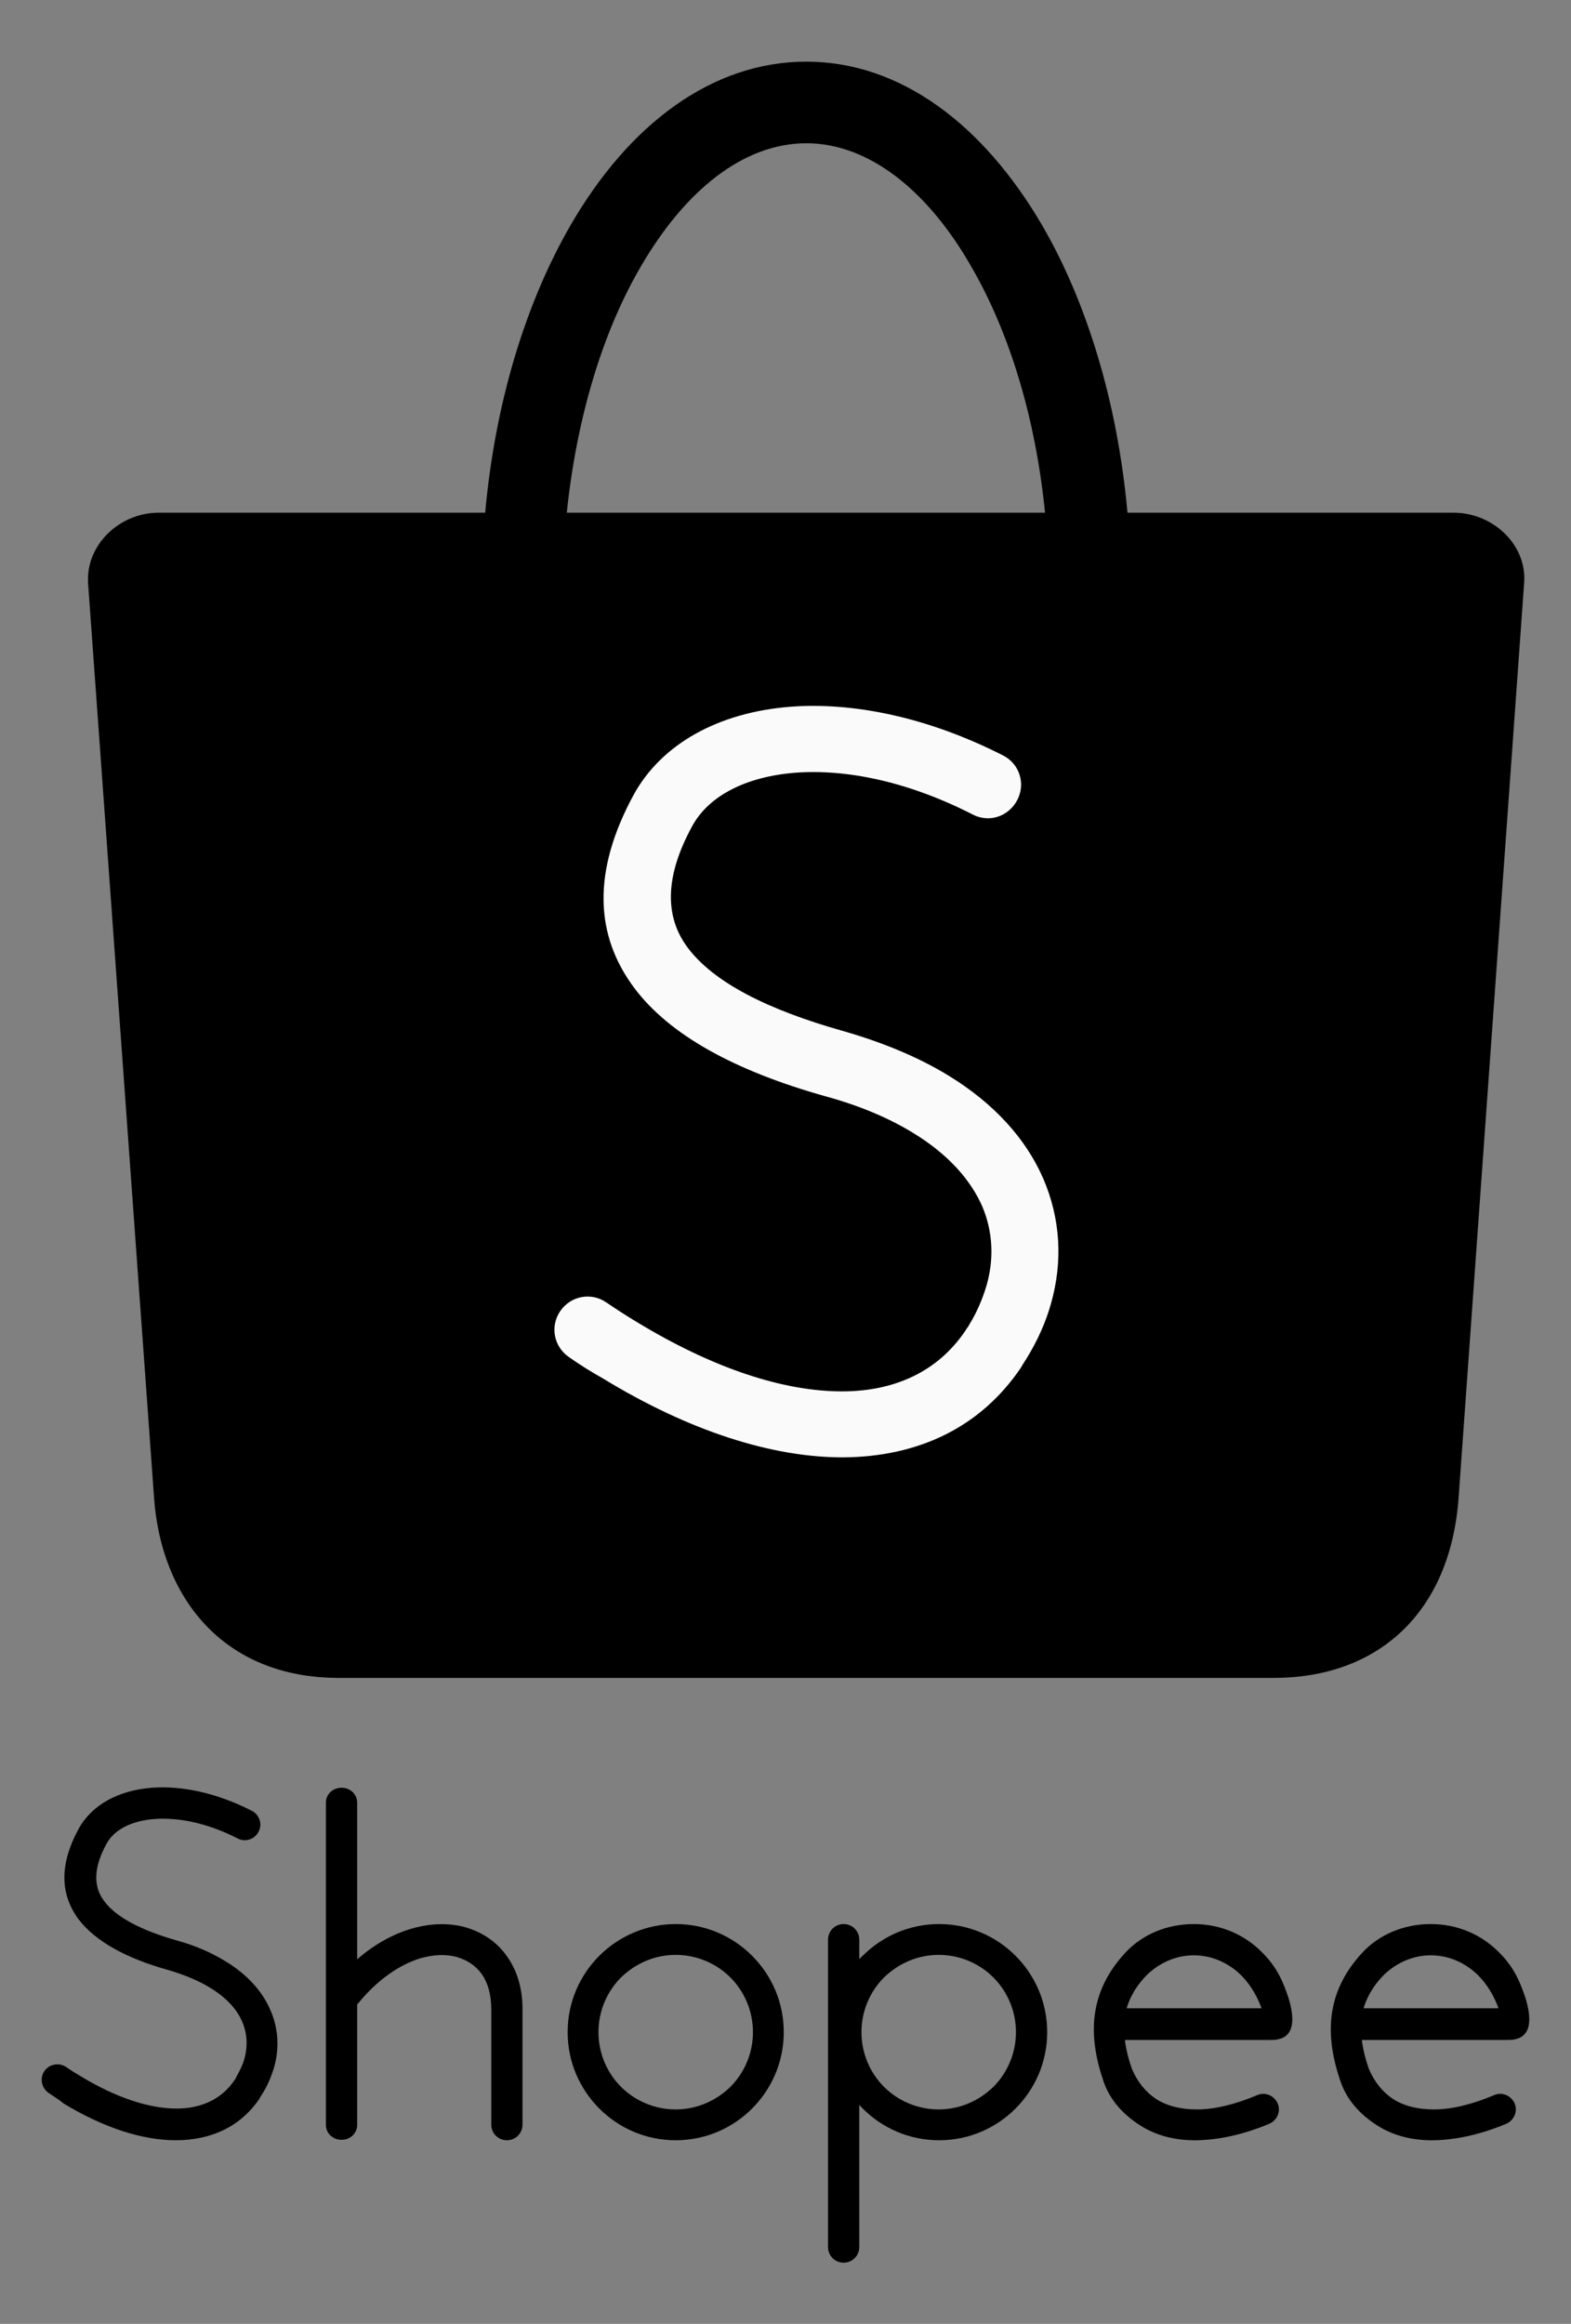 <?xml version="1.0" encoding="utf-8"?>
<!-- Generator: Adobe Illustrator 21.1.0, SVG Export Plug-In . SVG Version: 6.00 Build 0)  -->
<svg version="1.1" id="Layer_1" xmlns="http://www.w3.org/2000/svg" xmlns:xlink="http://www.w3.org/1999/xlink" x="0px" y="0px"
	 viewBox="0 0 362 535.3" style="enable-background:new 0 0 362 535.3;" xml:space="preserve">
<rect x="0" y="0" width="362" height="535.3" fill="#808080" stroke="none"/>
<style type="text/css">
	.st0{fill:currentColor;}
	.st1{fill:#FAFAFA;}
</style>
<path class="st0" d="M11.2,482.1c-1.6-1.1-2.1-3.3-1-5c1.1-1.6,3.3-2.1,5-1c1,0.7,2.1,1.4,3.3,2.1c8.2,5,15.9,7.5,22.2,7.5
	c5.7,0,10.4-2.2,13.3-6.5v0c0.2-0.3,0.4-0.5,0.4-0.7c0.8-1.4,1.5-2.8,1.9-4.2c0.8-2.9,0.7-5.9-0.5-8.6c-1.2-2.9-3.7-5.6-7.5-7.9l0,0
	c-2.5-1.5-5.7-2.9-9.5-4c-9.7-2.7-16.8-6.6-20.7-11.7c-4.2-5.7-4.5-12.5,0-20.8c3-5.5,9.1-8.9,16.9-9.5c6.7-0.5,14.8,1.1,23,5.3
	c1.8,0.9,2.5,3.1,1.6,4.8c-0.9,1.8-3.1,2.5-4.8,1.6c-7-3.6-13.7-4.9-19.2-4.5c-5.3,0.4-9.4,2.5-11.1,5.8c-3,5.5-3,9.8-0.5,13.1
	c2.8,3.8,8.7,6.8,16.8,9.1c4.4,1.2,8.1,2.9,11.2,4.8h0c5.1,3.1,8.5,7,10.3,11.2c1.9,4.3,2.1,9,0.8,13.4c-0.6,2-1.5,4.1-2.7,6
	c-0.3,0.4-0.5,0.8-0.6,1l0,0c-4.3,6.4-11.1,9.6-19.3,9.6c-7.6,0-16.5-2.8-25.9-8.5C13.7,483.7,12.5,483,11.2,482.1z"/>
<path class="st0" d="M75.1,415.2c0-1.9,1.6-3.4,3.6-3.4c2,0,3.6,1.5,3.6,3.4v74.3c0,1.9-1.6,3.4-3.6,3.4c-2,0-3.6-1.5-3.6-3.4V415.2
	z"/>
<path class="st0" d="M82.5,461.5c-1.3,1.5-3.5,1.8-5.1,0.5c-1.5-1.3-1.8-3.5-0.5-5.1c5.5-6.7,11.7-10.8,17.8-12.6
	c4.4-1.3,8.7-1.4,12.4-0.4c3.9,1.1,7.3,3.3,9.7,6.7c2.3,3.2,3.6,7.3,3.6,12.2v26.6c0,2-1.6,3.6-3.6,3.6c-2,0-3.6-1.6-3.6-3.6v-26.6
	c0-3.4-0.8-6.1-2.2-8.1c-1.4-1.9-3.3-3.2-5.7-3.9c-2.5-0.7-5.4-0.6-8.5,0.3C92,452.6,87,456,82.5,461.5z"/>
<path class="st0" d="M155.7,443.2c6.9,0,13.1,2.8,17.6,7.3l0,0c4.5,4.5,7.3,10.7,7.3,17.6c0,6.9-2.8,13.1-7.3,17.6
	c-4.5,4.5-10.7,7.3-17.6,7.3s-13.1-2.8-17.6-7.3v0c-4.5-4.5-7.3-10.7-7.3-17.6c0-6.9,2.8-13.1,7.3-17.6v0
	C142.6,446,148.9,443.2,155.7,443.2L155.7,443.2z M168.3,455.5c-3.2-3.2-7.7-5.2-12.6-5.2c-4.9,0-9.3,2-12.6,5.2l0,0
	c-3.2,3.2-5.2,7.7-5.2,12.6c0,4.9,2,9.4,5.2,12.6l0,0c3.2,3.2,7.7,5.2,12.6,5.2s9.3-2,12.6-5.2c3.2-3.2,5.2-7.7,5.2-12.6
	C173.5,463.2,171.5,458.7,168.3,455.5z"/>
<path class="st0" d="M190.8,446.8c0-2,1.6-3.6,3.6-3.6c2,0,3.6,1.6,3.6,3.6v4.5c0.3-0.3,0.5-0.6,0.8-0.8v0
	c4.5-4.5,10.7-7.3,17.6-7.3c6.9,0,13.1,2.8,17.6,7.3l0,0c4.5,4.5,7.3,10.7,7.3,17.6c0,6.9-2.8,13.1-7.3,17.6
	c-4.5,4.5-10.7,7.3-17.6,7.3s-13.1-2.8-17.6-7.3v0c-0.3-0.3-0.5-0.6-0.8-0.8v32.7c0,2-1.6,3.6-3.6,3.6c-2,0-3.6-1.6-3.6-3.6V446.8
	L190.8,446.8z M228.9,455.5c-3.2-3.2-7.7-5.2-12.6-5.2c-4.9,0-9.3,2-12.6,5.2l0,0c-3.2,3.2-5.2,7.7-5.2,12.6c0,4.9,2,9.4,5.2,12.6
	l0,0c3.2,3.2,7.7,5.2,12.6,5.2c4.9,0,9.3-2,12.6-5.2c3.2-3.2,5.2-7.7,5.2-12.6C234.1,463.2,232.1,458.7,228.9,455.5z"/>
<path class="st0" d="M275.1,443.2c6.1,0,11.7,2.4,15.8,6.6c3.4,3.4,4.8,6.8,6,10.4c3.1,10.1-2.8,9.7-4.6,9.7h-33.1
	c0.3,2.4,0.9,4.6,1.6,6.6c1.3,3.1,3.2,5.4,5.6,7c2.5,1.6,5.7,2.4,9.4,2.4c4,0,8.7-1.1,13.9-3.3c1.8-0.8,3.9,0.1,4.7,1.9
	s-0.1,3.9-1.9,4.7c-6,2.5-11.6,3.7-16.6,3.8c-5.1,0.1-9.6-1.1-13.3-3.5c-3.7-2.4-6.9-5.7-8.4-10.3c-3.4-10.1-3.5-20.1,5.1-29.4
	C263.3,445.5,269,443.2,275.1,443.2L275.1,443.2z M285.9,454.9c-2.9-2.8-6.7-4.5-10.8-4.5c-4.1,0-7.9,1.7-10.8,4.5
	c-2.1,2.1-3.8,4.7-4.7,7.7h31.1C289.6,459.6,288,457,285.9,454.9z"/>
<path class="st0" d="M329.7,443.2c6.1,0,11.7,2.4,15.8,6.6c3.4,3.4,4.8,6.8,6,10.4c3.1,10.1-2.8,9.7-4.6,9.7h-33.1
	c0.3,2.4,0.9,4.6,1.6,6.6c1.3,3.1,3.2,5.4,5.6,7c2.5,1.6,5.7,2.4,9.4,2.4c4,0,8.7-1.1,13.9-3.3c1.8-0.8,3.9,0.1,4.7,1.9
	c0.8,1.8-0.1,3.9-1.9,4.7c-6,2.5-11.6,3.7-16.6,3.8c-5.1,0.1-9.6-1.1-13.3-3.5c-3.7-2.4-6.9-5.7-8.4-10.3
	c-3.4-10.1-3.5-20.1,5.1-29.4C317.9,445.5,323.6,443.2,329.7,443.2L329.7,443.2z M340.5,454.9c-2.9-2.8-6.7-4.5-10.8-4.5
	c-4.1,0-7.9,1.7-10.8,4.5c-2.1,2.1-3.8,4.7-4.7,7.7h31.1C344.2,459.6,342.6,457,340.5,454.9z"/>
<path class="st0" d="M36.5,118.1h75.3c2.3-25.5,9.4-48.4,19.6-66.1c13.5-23.4,32.7-37.8,54.4-37.8c21.7,0,40.8,14.5,54.4,37.8
	c10.2,17.6,17.3,40.6,19.6,66.1H335c8.9,0,16.9,7.3,16.2,16.2L336.1,345c-1.9,26.4-18.5,41.5-42.6,41.5H78.1
	c-26.8,0-41-18.7-42.6-41.5L20.3,134.4C19.7,125.5,27.6,118.1,36.5,118.1L36.5,118.1z M130.6,118.1h110.2
	c-2.2-22.1-8.3-41.7-17-56.7C213.8,43.9,200.2,33,185.8,33c-14.5,0-28,10.9-38.2,28.5C138.9,76.4,132.9,96.1,130.6,118.1z"/>
<path class="st1" d="M131.1,312.6c-3.5-2.4-4.4-7.1-2-10.6c2.4-3.5,7.1-4.4,10.6-2c2.2,1.5,4.5,3,7,4.5c17.6,10.7,33.8,16,47.3,16
	c12.2,0,22.1-4.6,28.4-13.9v0c0.4-0.7,0.8-1.1,0.9-1.4c1.8-2.9,3.1-6,4-9c1.8-6.2,1.5-12.6-1-18.4c-2.7-6.1-7.9-12-16-16.9l0,0
	c-5.4-3.3-12.1-6.2-20.2-8.4c-20.6-5.8-35.8-14-44-25c-9-12.1-9.7-26.7-0.1-44.4c6.4-11.7,19.5-19,36.1-20.3
	c14.3-1.1,31.5,2.3,49,11.2c3.8,1.9,5.3,6.5,3.3,10.3s-6.5,5.3-10.3,3.3c-14.9-7.6-29.1-10.5-40.9-9.6c-11.3,0.9-19.9,5.3-23.7,12.3
	c-6.4,11.7-6.3,20.9-1.1,27.9c6,8.1,18.5,14.4,35.9,19.3c9.4,2.7,17.4,6.1,24,10.1h0c10.9,6.6,18.2,14.9,22.1,23.9
	c4,9.3,4.5,19.1,1.8,28.7c-1.2,4.3-3.1,8.6-5.7,12.8c-0.6,0.9-1,1.6-1.3,2.1l0,0c-9.3,13.7-23.6,20.5-41,20.6
	c-16.3,0-35.3-6-55.3-18.2C136.4,316.1,133.8,314.5,131.1,312.6z"/>
</svg>
